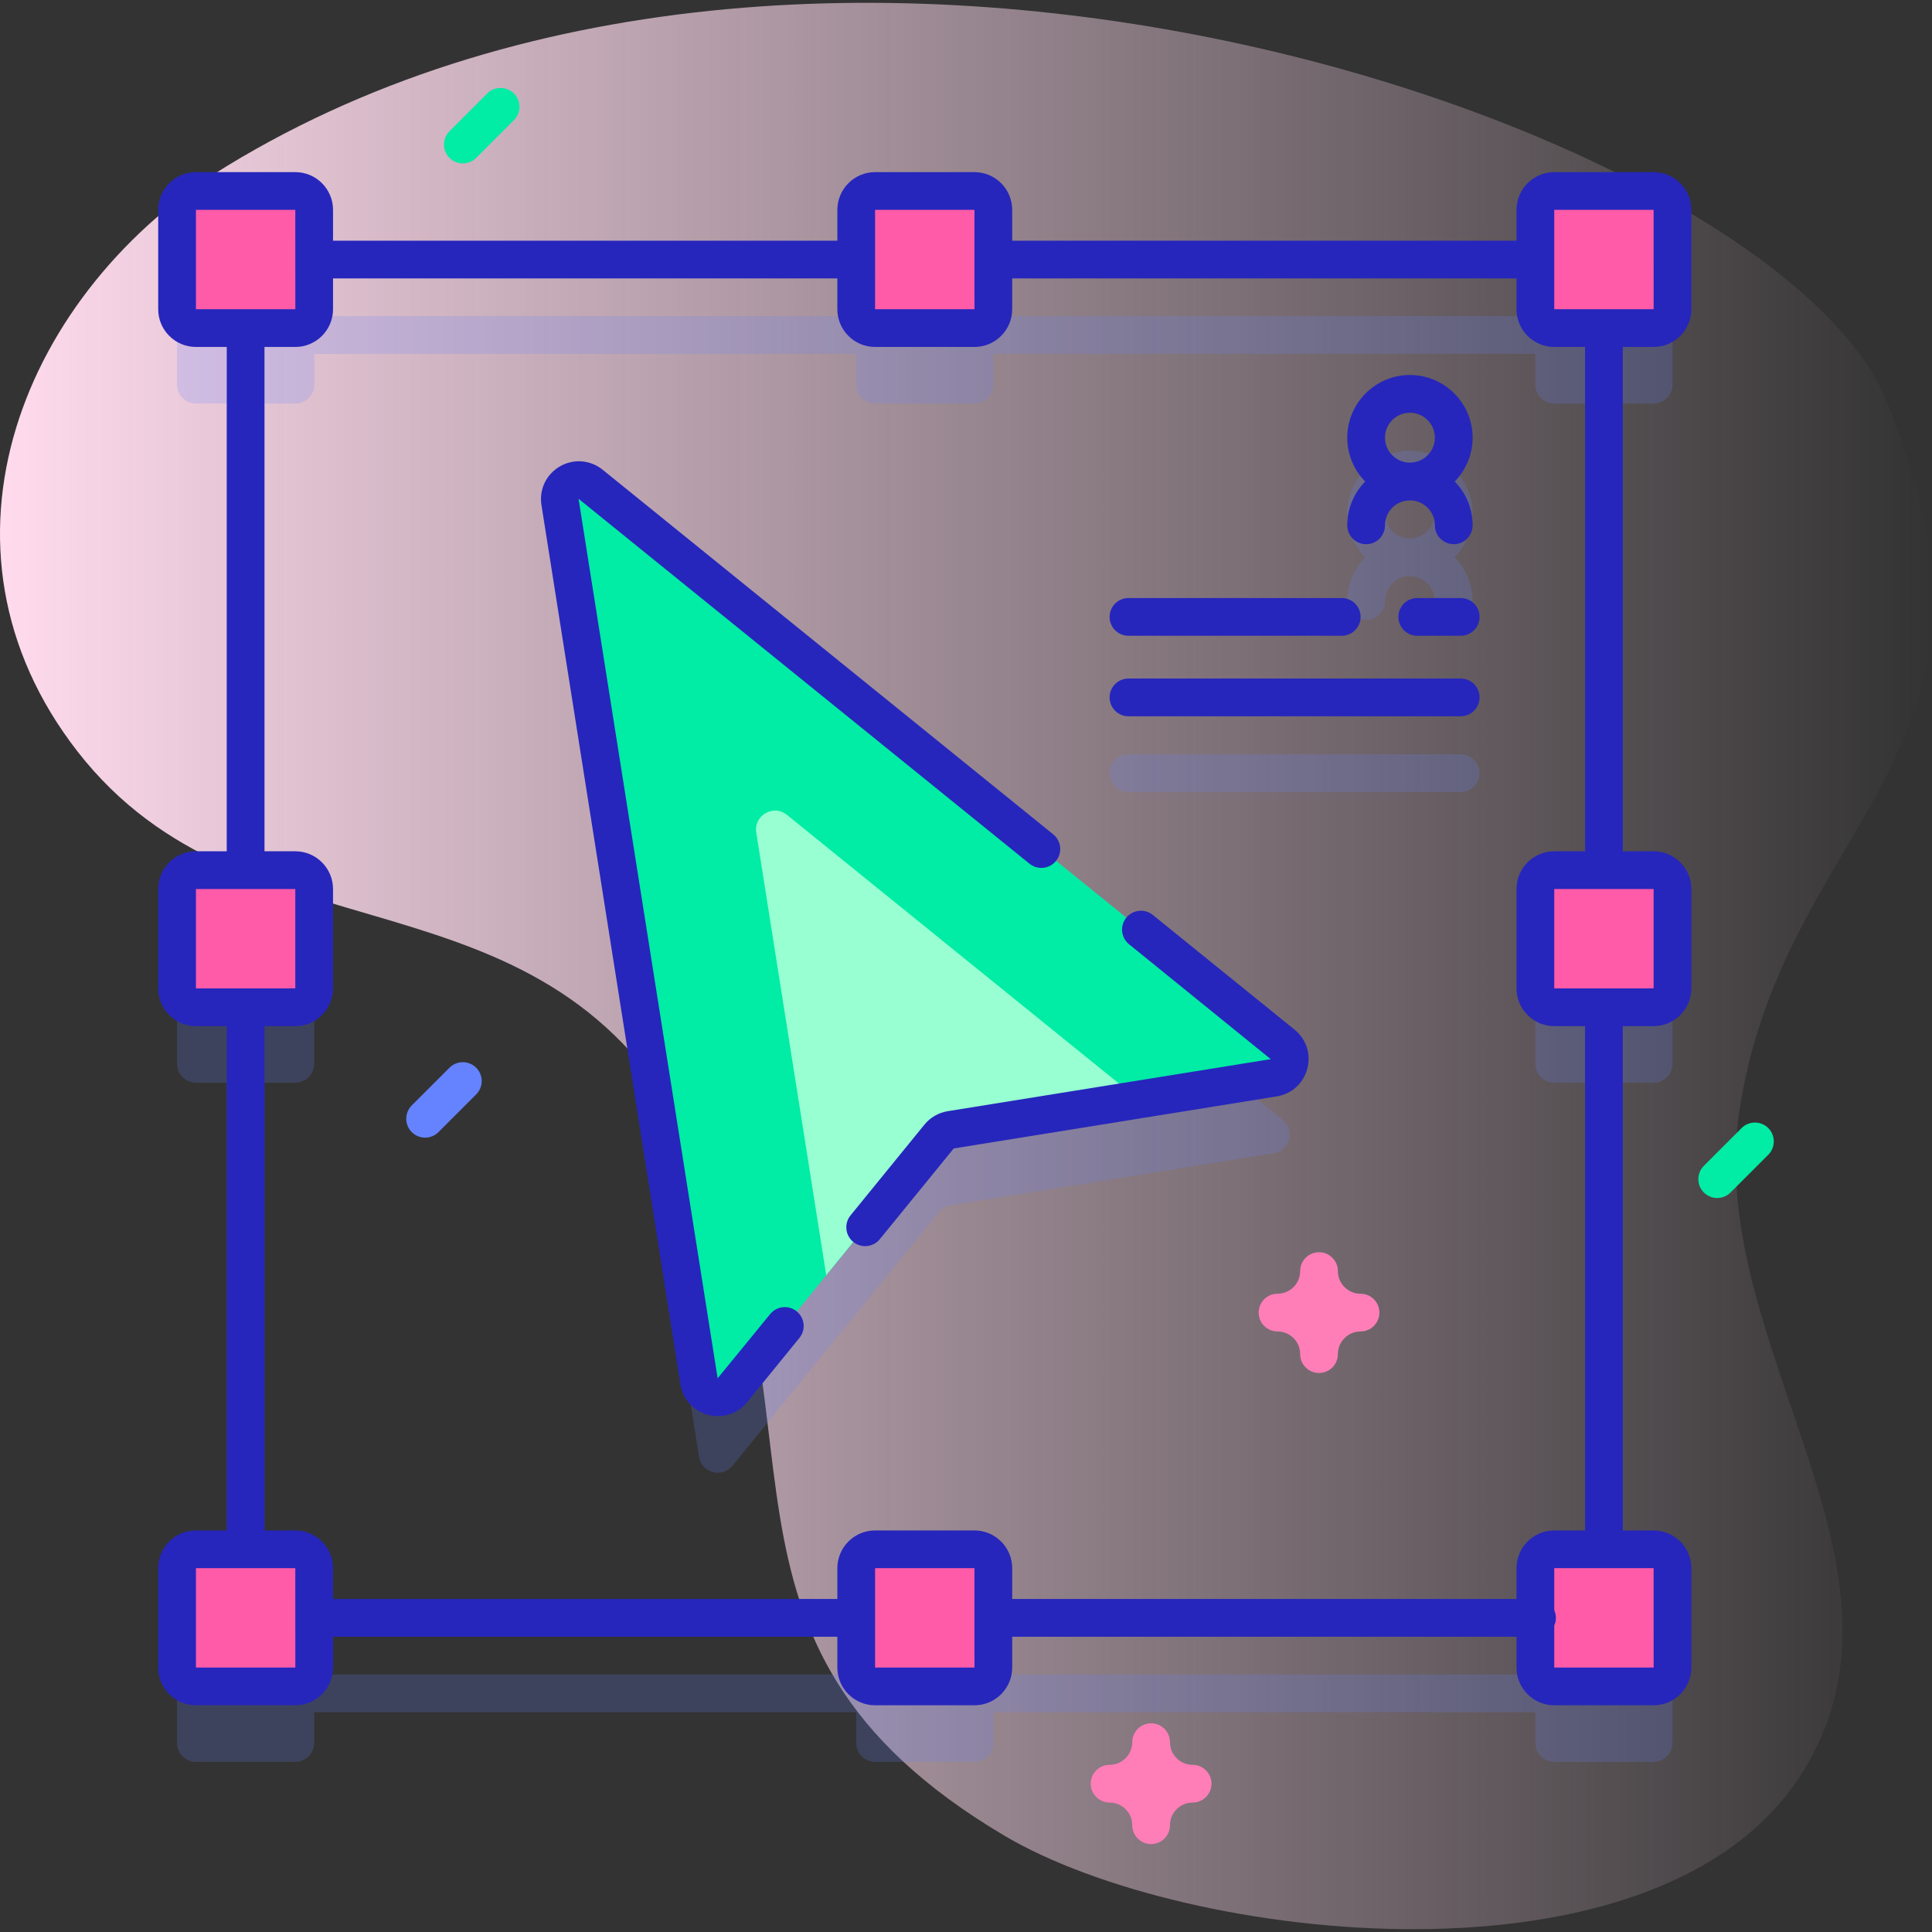 <?xml version="1.0" encoding="UTF-8" standalone="no"?>
<svg
   xmlns:dc="http://purl.org/dc/elements/1.1/"
   xmlns:cc="http://creativecommons.org/ns#"
   xmlns:rdf="http://www.w3.org/1999/02/22-rdf-syntax-ns#"
   xmlns:svg="http://www.w3.org/2000/svg"
   xmlns="http://www.w3.org/2000/svg"
   xmlns:sodipodi="http://sodipodi.sourceforge.net/DTD/sodipodi-0.dtd"
   xmlns:inkscape="http://www.inkscape.org/namespaces/inkscape"
   inkscape:version="1.0 (4035a4fb49, 2020-05-01)"
   sodipodi:docname="010-object.svg"
   version="1.1"
   width="512"
   viewBox="0 0 512 512"
   height="512"
   enable-background="new 0 0 512 512"
   id="Capa_1">
  <rect x="0" y="0" width="512" height="512" fill="#333333" stroke="none"/>
  <defs
     id="defs1009" />
  <sodipodi:namedview
     inkscape:current-layer="Capa_1"
     inkscape:window-maximized="1"
     inkscape:window-y="-8"
     inkscape:window-x="-8"
     inkscape:cy="256"
     inkscape:cx="256"
     inkscape:zoom="1.0507812"
     showgrid="false"
     id="namedview1007"
     inkscape:window-height="705"
     inkscape:window-width="1366"
     inkscape:pageshadow="2"
     inkscape:pageopacity="0"
     guidetolerance="10"
     gridtolerance="10"
     objecttolerance="10"
     borderopacity="1"
     bordercolor="#666666"
     pagecolor="#ffffff" />
  <linearGradient
     gradientTransform="matrix(-1,0,0,1,512,0)"
     y2="256"
     y1="256"
     x2="512"
     x1="0"
     gradientUnits="userSpaceOnUse"
     id="SVGID_1_">
    <stop
       id="stop941"
       stop-opacity="0"
       stop-color="#ffdbed"
       offset="0" />
    <stop
       id="stop943"
       stop-color="#ffdbed"
       offset="1" />
  </linearGradient>
  <path
     style="fill:url(#SVGID_1_)"
     id="path946"
     fill="url(#SVGID_1_)"
     d="m 60.202,43.963 c 160.556,-97.869 410.51,-8.611 439.594,61.949 38.908,94.394 -26.578,110.528 -38.743,187.874 -9.761,62.061 51.182,121.495 16.394,176.282 -37.883,59.663 -163.465,44.681 -211.198,16.447 -87.376,-51.683 -43.309,-112.012 -84.684,-187.299 -39.407,-71.707 -116.244,-42.625 -160.961,-99.99 -42.5,-54.521 -14.31,-122.402 39.598,-155.263 z" />
  <g
     id="g956"
     opacity=".2"
     fill="#6583fe">
    <path
       id="path948"
       d="m339.917 296.744-183.354-148.37c-3.582-2.898-8.851.144-8.132 4.695l36.815 232.975c.679 4.296 6.122 5.764 8.868 2.391l54.742-67.233c.779-.957 1.882-1.594 3.1-1.79l85.596-13.792c4.295-.692 5.746-6.14 2.365-8.876z" />
    <path
       id="path950"
       d="m438.226 106.948c2.761 0 5-2.239 5-5v-26.333c0-2.761-2.239-5-5-5h-26.333c-2.761 0-5 2.239-5 5v8.167h-143.651v-8.167c0-2.761-2.239-5-5-5h-26.333c-2.761 0-5 2.239-5 5v8.167h-143.651v-8.167c0-2.761-2.239-5-5-5h-26.333c-2.761 0-5 2.239-5 5v26.333c0 2.761 2.239 5 5 5h8.166v143.651h-8.166c-2.761 0-5 2.239-5 5v26.333c0 2.761 2.239 5 5 5h8.166v143.651h-8.166c-2.761 0-5 2.239-5 5v26.333c0 2.761 2.239 5 5 5h26.333c2.761 0 5-2.239 5-5v-8.167h143.651v8.167c0 2.761 2.239 5 5 5h26.333c2.761 0 5-2.239 5-5v-8.167h143.651v8.167c0 2.761 2.239 5 5 5h26.333c2.761 0 5-2.239 5-5v-26.333c0-2.761-2.239-5-5-5h-8.166v-143.651h8.166c2.761 0 5-2.239 5-5v-26.333c0-2.761-2.239-5-5-5h-8.166v-143.651zm-18.166 143.651h-8.167c-2.761 0-5 2.239-5 5v26.333c0 2.761 2.239 5 5 5h8.167v143.651h-8.167c-2.761 0-5 2.239-5 5v8.167h-143.651v-8.167c0-2.761-2.239-5-5-5h-26.333c-2.761 0-5 2.239-5 5v8.167h-143.651v-8.167c0-2.761-2.239-5-5-5h-8.167v-143.651h8.167c2.761 0 5-2.239 5-5v-26.333c0-2.761-2.239-5-5-5h-8.167v-143.651h8.167c2.761 0 5-2.239 5-5v-8.167h143.651v8.167c0 2.761 2.239 5 5 5h26.333c2.761 0 5-2.239 5-5v-8.167h143.651v8.167c0 2.761 2.239 5 5 5h8.167z" />
    <path
       id="path952"
       d="m387.089 199.897h-88.053c-2.762 0-5 2.239-5 5s2.238 5 5 5h88.053c2.762 0 5-2.239 5-5s-2.238-5-5-5z" />
    <path
       id="path954"
       d="m362.016 164.298c2.762 0 5-2.239 5-5 0-3.646 2.967-6.613 6.613-6.613s6.613 2.967 6.613 6.613c0 2.761 2.238 5 5 5s5-2.239 5-5c0-4.518-1.818-8.615-4.755-11.613 2.936-2.998 4.755-7.095 4.755-11.613 0-9.161-7.453-16.613-16.613-16.613s-16.613 7.453-16.613 16.613c0 4.518 1.818 8.615 4.755 11.613-2.936 2.998-4.755 7.095-4.755 11.613 0 2.762 2.238 5 5 5zm11.613-34.839c3.646 0 6.613 2.967 6.613 6.613s-2.967 6.613-6.613 6.613-6.613-2.967-6.613-6.613 2.967-6.613 6.613-6.613z" />
  </g>
  <path
     id="path958"
     fill="#01eca5"
     d="m148.43 133.069 36.815 232.975c.679 4.296 6.122 5.764 8.868 2.391l54.742-67.233c.779-.957 1.882-1.594 3.1-1.79l85.596-13.792c4.294-.692 5.745-6.139 2.364-8.876l-183.354-148.37c-3.58-2.898-8.85.144-8.131 4.695z" />
  <path
     id="path960"
     fill="#01eca5"
     d="m148.43 133.069 36.815 232.975c.679 4.296 6.122 5.764 8.868 2.391l54.742-67.233c.779-.957 1.882-1.594 3.1-1.79l85.596-13.792c4.294-.692 5.745-6.139 2.364-8.876l-183.354-148.37c-3.58-2.898-8.85.144-8.131 4.695z" />
  <path
     id="path962"
     fill="#97ffd2"
     d="m301.775 291.386-49.82 8.03c-1.22.19-2.32.83-3.1 1.79l-29.9 36.73-18.54-117.29c-.72-4.56 4.55-7.6 8.13-4.7z" />
  <g
     id="g980"
     fill="#ff5ba8">
    <path
       id="path964"
       d="m78.258 86.948h-26.333c-2.761 0-5-2.239-5-5v-26.333c0-2.761 2.239-5 5-5h26.333c2.761 0 5 2.239 5 5v26.333c0 2.762-2.239 5-5 5z" />
    <path
       id="path966"
       d="m258.242 86.948h-26.333c-2.761 0-5-2.239-5-5v-26.333c0-2.761 2.239-5 5-5h26.333c2.761 0 5 2.239 5 5v26.333c0 2.762-2.239 5-5 5z" />
    <path
       id="path968"
       d="m438.226 86.948h-26.333c-2.761 0-5-2.239-5-5v-26.333c0-2.761 2.239-5 5-5h26.333c2.761 0 5 2.239 5 5v26.333c0 2.762-2.239 5-5 5z" />
    <path
       id="path970"
       d="m78.258 446.916h-26.333c-2.761 0-5-2.239-5-5v-26.333c0-2.761 2.239-5 5-5h26.333c2.761 0 5 2.239 5 5v26.333c0 2.762-2.239 5-5 5z" />
    <path
       id="path972"
       d="m258.242 446.916h-26.333c-2.761 0-5-2.239-5-5v-26.333c0-2.761 2.239-5 5-5h26.333c2.761 0 5 2.239 5 5v26.333c0 2.762-2.239 5-5 5z" />
    <path
       id="path974"
       d="m438.226 446.916h-26.333c-2.761 0-5-2.239-5-5v-26.333c0-2.761 2.239-5 5-5h26.333c2.761 0 5 2.239 5 5v26.333c0 2.762-2.239 5-5 5z" />
    <path
       id="path976"
       d="m406.893 261.932v-26.333c0-2.761 2.239-5 5-5h26.333c2.761 0 5 2.239 5 5v26.333c0 2.761-2.239 5-5 5h-26.333c-2.762 0-5-2.238-5-5z" />
    <path
       id="path978"
       d="m46.925 261.932v-26.333c0-2.761 2.239-5 5-5h26.333c2.761 0 5 2.239 5 5v26.333c0 2.761-2.239 5-5 5h-26.333c-2.762 0-5-2.238-5-5z" />
  </g>
  <path
     id="path982"
     fill="#2626bc"
     d="m272.825 228.886c2.147 1.737 5.295 1.405 7.032-.742 1.737-2.146 1.405-5.295-.741-7.032l-119.408-96.625c-3.255-2.634-7.701-2.981-11.324-.89-3.625 2.093-5.546 6.117-4.893 10.251l36.815 232.976c.627 3.963 3.423 7.074 7.298 8.118.89.24 1.786.357 2.669.357 2.957 0 5.767-1.313 7.717-3.708l13.869-17.033c1.744-2.142 1.422-5.291-.72-7.035-2.143-1.745-5.291-1.42-7.034.72l-13.922 17.019-36.843-232.972c.016-.021.069-.049.076-.031z" />
  <path
     id="path984"
     fill="#2626bc"
     d="m343.062 272.857-37.559-30.393c-2.146-1.737-5.295-1.405-7.032.742-1.737 2.146-1.405 5.295.741 7.032l37.546 30.445-85.596 13.792c-2.434.392-4.629 1.66-6.183 3.569l-19.573 24.039c-1.744 2.142-1.422 5.291.72 7.035.928.755 2.044 1.123 3.154 1.123 1.452 0 2.892-.629 3.88-1.843l19.592-24.049 85.597-13.792c3.961-.639 7.063-3.444 8.096-7.321 1.032-3.878-.264-7.855-3.383-10.379z" />
  <path
     id="path986"
     fill="#2626bc"
     d="m438.226 91.948c5.514 0 10-4.486 10-10v-26.333c0-5.514-4.486-10-10-10h-26.333c-5.514 0-10 4.486-10 10v8.167h-133.65v-8.167c0-5.514-4.486-10-10-10h-26.334c-5.514 0-10 4.486-10 10v8.167h-133.651v-8.167c0-5.514-4.486-10-10-10h-26.333c-5.514 0-10 4.486-10 10v26.333c0 5.514 4.486 10 10 10h8.167v133.651h-8.167c-5.514 0-10 4.486-10 10v26.333c0 5.514 4.486 10 10 10h8.167v133.651h-8.167c-5.514 0-10 4.486-10 10v26.333c0 5.514 4.486 10 10 10h26.333c5.514 0 10-4.486 10-10v-8.167h133.65v8.167c0 5.514 4.486 10 10 10h26.334c5.514 0 10-4.486 10-10v-8.167h133.65v8.167c0 5.514 4.486 10 10 10h26.333c5.514 0 10-4.486 10-10v-26.333c0-5.514-4.486-10-10-10h-8.166v-133.651h8.166c5.514 0 10-4.486 10-10v-26.333c0-5.514-4.486-10-10-10h-8.166v-133.651zm-26.333-36.333h26.333l.007 26.333h-26.34zm-179.985 0h26.334l.006 26.333h-26.34zm-179.983 0h26.333l.007 26.333h-26.34zm0 179.984h26.333v26.333l-26.333.006zm0 206.317v-26.333h26.333l.007 26.333zm179.983 0v-26.333h26.334l.006 26.333zm206.324 0h-26.34v-11.133c.278-.622.44-1.308.44-2.034s-.162-1.411-.44-2.034v-11.133h26.333zm-.006-179.984-26.333.006v-26.339h26.333zm-18.166-36.333h-8.167c-5.514 0-10 4.486-10 10v26.333c0 5.514 4.486 10 10 10h8.167v133.651h-8.167c-5.514 0-10 4.486-10 10v8.167h-133.65v-8.167c0-5.514-4.486-10-10-10h-26.334c-5.514 0-10 4.486-10 10v8.167h-133.651v-8.167c0-5.514-4.486-10-10-10h-8.166v-133.651h8.166c5.514 0 10-4.486 10-10v-26.333c0-5.514-4.486-10-10-10h-8.166v-133.651h8.166c5.514 0 10-4.486 10-10v-8.167h133.65v8.167c0 5.514 4.486 10 10 10h26.334c5.514 0 10-4.486 10-10v-8.167h133.65v8.167c0 5.514 4.486 10 10 10h8.167v133.651z" />
  <path
     id="path988"
     fill="#2626bc"
     d="m387.108 168.487h-11.52c-2.762 0-5-2.239-5-5s2.238-5 5-5h11.52c2.762 0 5 2.239 5 5s-2.238 5-5 5z" />
  <path
     id="path990"
     fill="#2626bc"
     d="m355.575 168.487h-56.52c-2.762 0-5-2.239-5-5s2.238-5 5-5h56.52c2.762 0 5 2.239 5 5s-2.238 5-5 5z" />
  <path
     id="path992"
     fill="#2626bc"
     d="m387.108 189.82h-88.053c-2.762 0-5-2.239-5-5s2.238-5 5-5h88.053c2.762 0 5 2.239 5 5s-2.238 5-5 5z" />
  <path
     id="path994"
     fill="#2626bc"
     d="m390.262 115.994c0-9.161-7.453-16.613-16.613-16.613s-16.613 7.453-16.613 16.613c0 4.518 1.818 8.615 4.755 11.613-2.936 2.998-4.755 7.095-4.755 11.613 0 2.761 2.238 5 5 5s5-2.239 5-5c0-3.646 2.967-6.613 6.613-6.613s6.613 2.967 6.613 6.613c0 2.761 2.238 5 5 5s5-2.239 5-5c0-4.518-1.818-8.615-4.755-11.613 2.936-2.997 4.755-7.095 4.755-11.613zm-16.614-6.613c3.646 0 6.613 2.967 6.613 6.613s-2.967 6.613-6.613 6.613-6.613-2.967-6.613-6.613 2.967-6.613 6.613-6.613z" />
  <path
     id="path996"
     fill="#ff7eb8"
     d="m349.556 363.853c-2.762 0-5-2.239-5-5 0-3.309-2.691-6-6-6-2.762 0-5-2.239-5-5s2.238-5 5-5c3.309 0 6-2.691 6-6 0-2.761 2.238-5 5-5s5 2.239 5 5c0 3.309 2.691 6 6 6 2.762 0 5 2.239 5 5s-2.238 5-5 5c-3.309 0-6 2.691-6 6 0 2.761-2.239 5-5 5z" />
  <path
     id="path998"
     fill="#ff7eb8"
     d="m305.056 488.698c-2.762 0-5-2.239-5-5 0-3.309-2.691-6-6-6-2.762 0-5-2.239-5-5s2.238-5 5-5c3.309 0 6-2.691 6-6 0-2.761 2.238-5 5-5s5 2.239 5 5c0 3.309 2.691 6 6 6 2.762 0 5 2.239 5 5s-2.238 5-5 5c-3.309 0-6 2.691-6 6 0 2.761-2.239 5-5 5z" />
  <path
     id="path1000"
     fill="#01eca5"
     d="m122.658 43.302c-1.279 0-2.56-.488-3.535-1.464-1.953-1.953-1.953-5.119 0-7.071l10-10c1.951-1.952 5.119-1.952 7.07 0 1.953 1.953 1.953 5.119 0 7.071l-10 10c-.975.975-2.255 1.464-3.535 1.464z" />
  <path
     id="path1002"
     fill="#01eca5"
     d="m455.075 317.487c-1.279 0-2.56-.488-3.535-1.464-1.953-1.953-1.953-5.119 0-7.071l10-10c1.951-1.952 5.119-1.952 7.07 0 1.953 1.953 1.953 5.119 0 7.071l-10 10c-.975.976-2.256 1.464-3.535 1.464z" />
  <path
     id="path1004"
     fill="#6583fe"
     d="m112.658 301.487c-1.279 0-2.56-.488-3.535-1.464-1.953-1.953-1.953-5.119 0-7.071l10-10c1.951-1.952 5.119-1.952 7.07 0 1.953 1.953 1.953 5.119 0 7.071l-10 10c-.975.976-2.255 1.464-3.535 1.464z" />
</svg>
